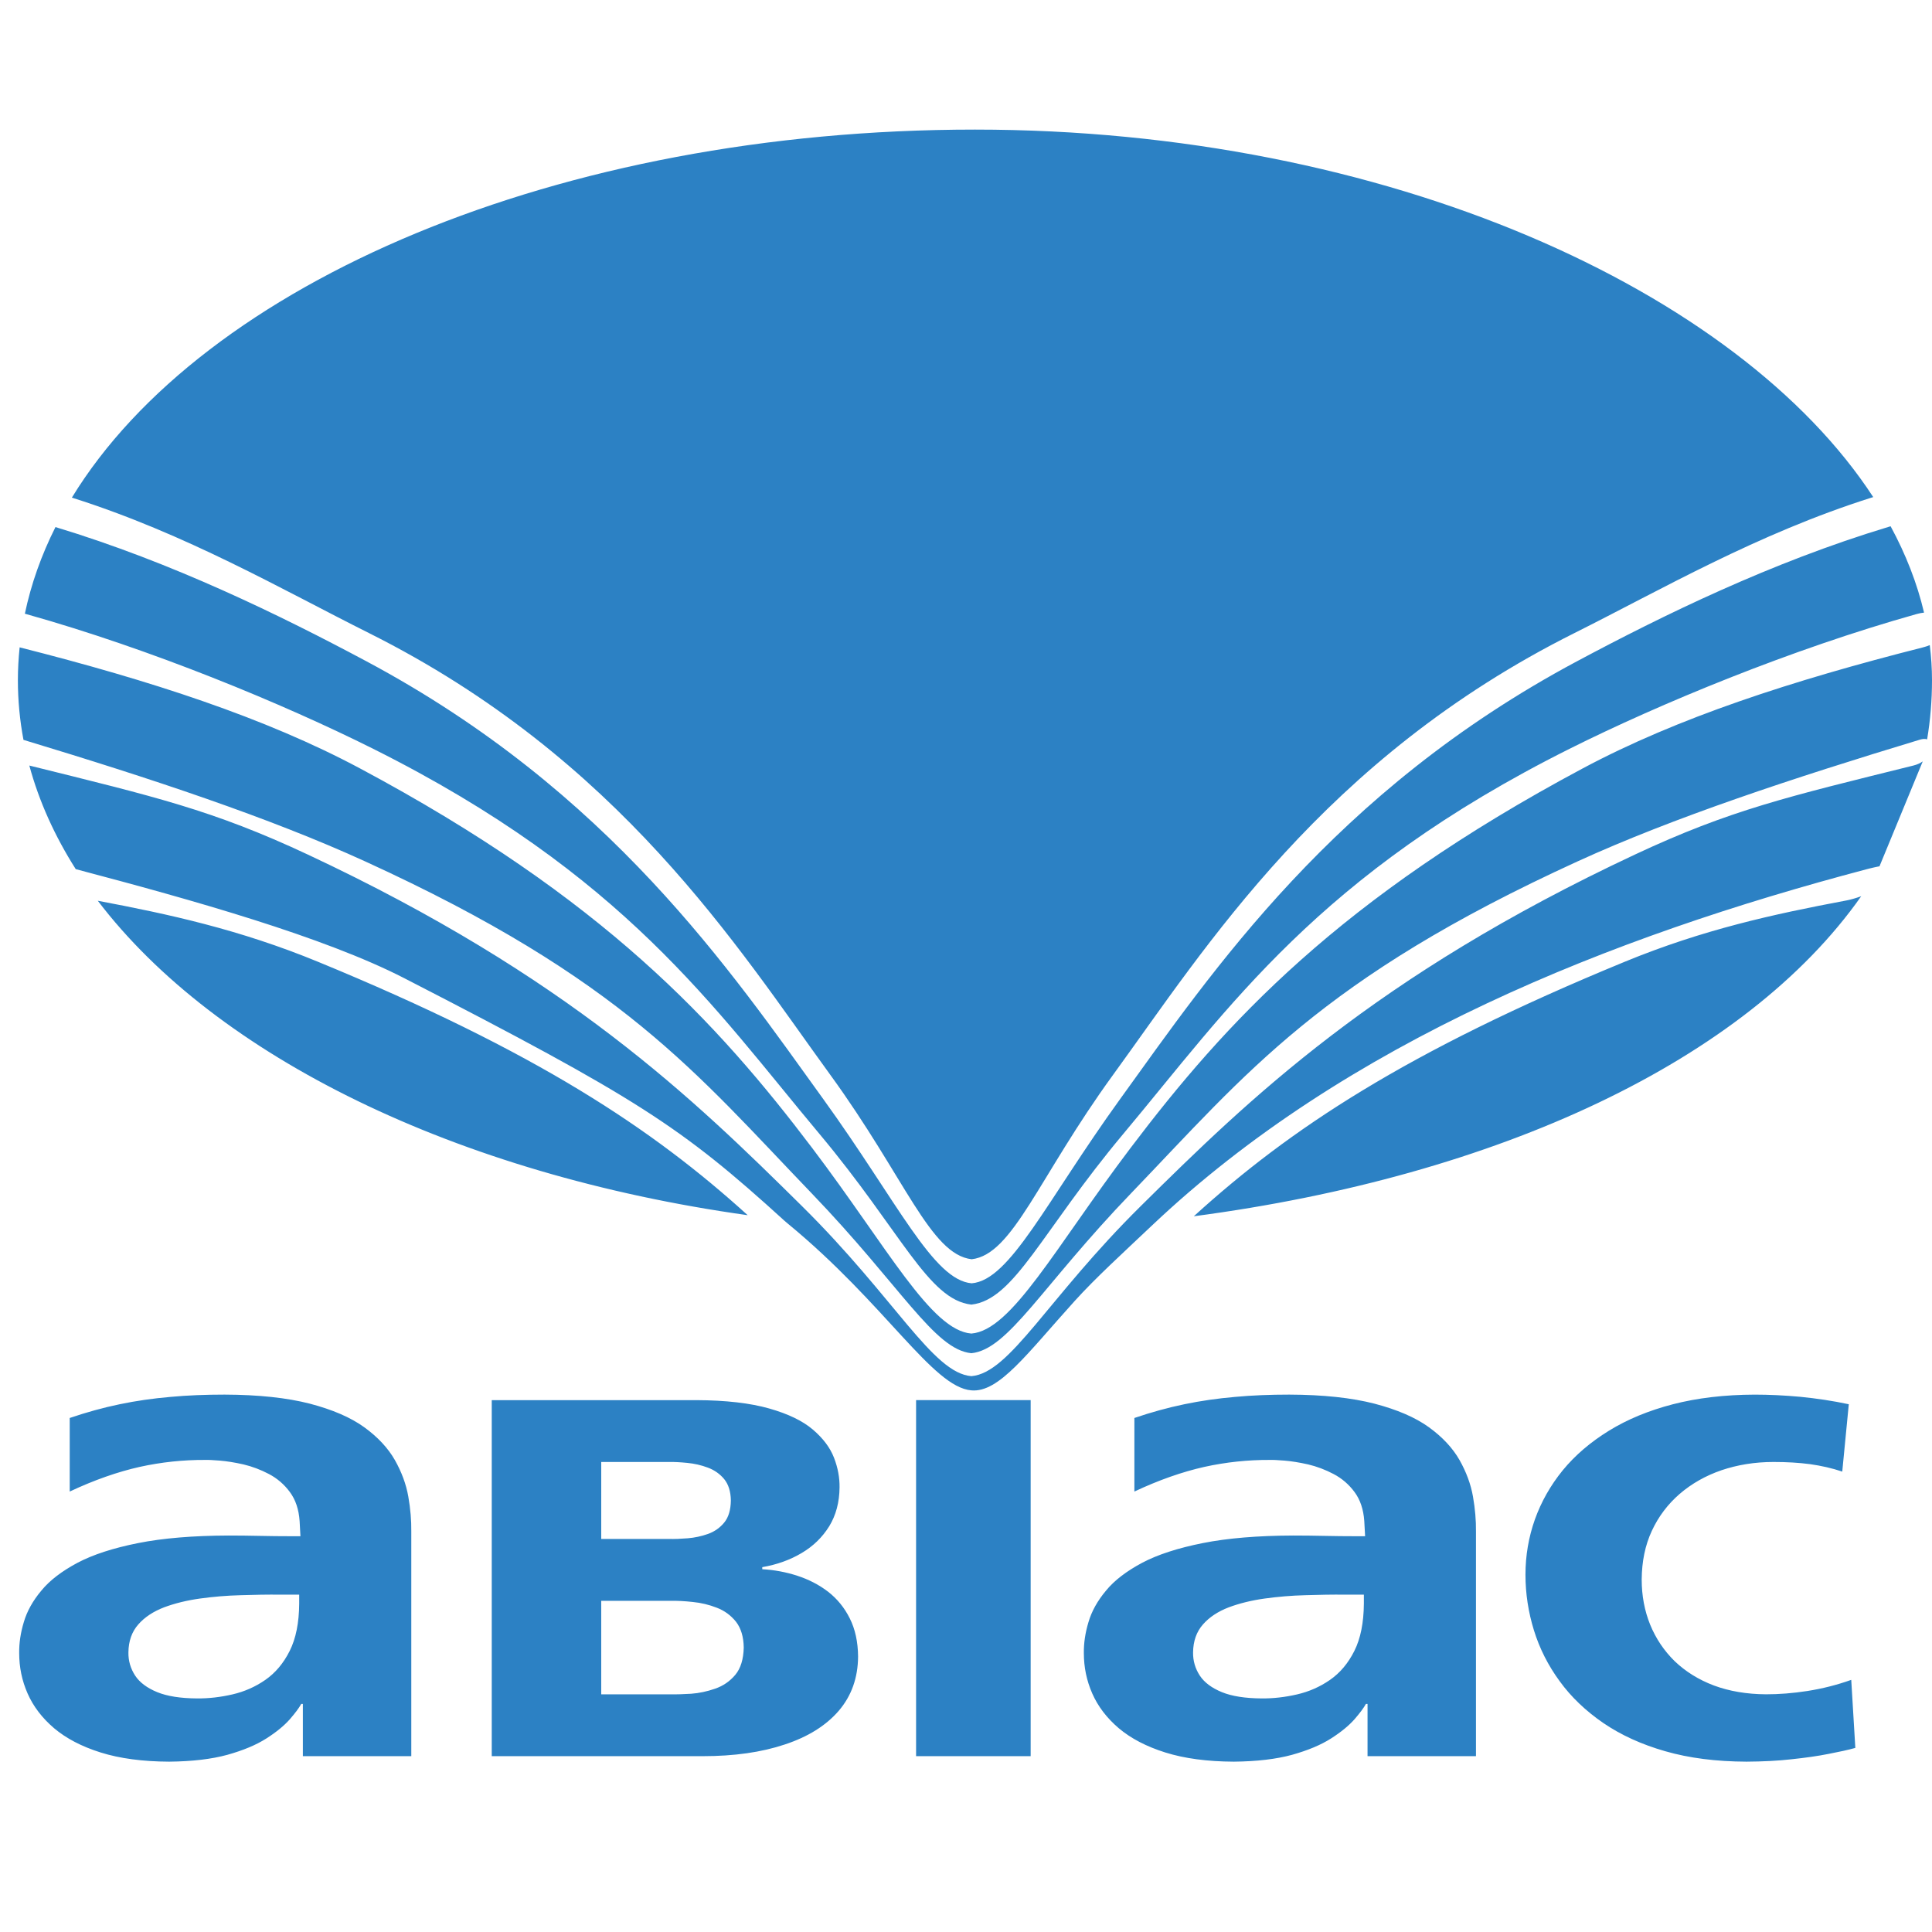 <?xml version="1.0" encoding="utf-8"?>
<!DOCTYPE svg PUBLIC "-//W3C//DTD SVG 1.1//EN" "http://www.w3.org/Graphics/SVG/1.1/DTD/svg11.dtd">
<svg version="1.1" id="Layer_1" xmlns="http://www.w3.org/2000/svg" xmlns:xlink="http://www.w3.org/1999/xlink" x="0px" y="0px" width="216px" height="216px" viewBox="0 0 216 216" enable-background="new 0 0 216 216" xml:space="preserve">
<g>
	<path fill="#2C81C4" d="M206.697,156.997c-1.799-0.385-3.614-0.653-5.43-0.833c-1.814-0.166-3.523-0.243-5.094-0.243
		c-3.371,0.013-6.406,0.371-9.137,1.076c-2.715,0.704-5.094,1.69-7.153,2.958c-2.059,1.269-3.782,2.741-5.171,4.432
		c-1.372,1.69-2.409,3.522-3.111,5.494c-0.701,1.985-1.052,4.035-1.052,6.174c0,2.113,0.32,4.188,0.945,6.212
		c0.625,2.023,1.586,3.932,2.883,5.699c1.281,1.768,2.913,3.317,4.865,4.662c1.968,1.345,4.286,2.407,6.94,3.163
		c2.669,0.769,5.688,1.152,9.075,1.165c1.8-0.013,3.492-0.089,5.048-0.269c1.557-0.166,2.944-0.358,4.148-0.602
		c1.205-0.23,2.197-0.448,2.975-0.666l-0.457-7.608c-1.617,0.577-3.249,0.986-4.896,1.243c-1.647,0.256-3.188,0.371-4.621,0.371
		c-2.182-0.013-4.118-0.346-5.842-0.986c-1.724-0.653-3.173-1.563-4.378-2.715c-1.189-1.166-2.104-2.523-2.745-4.086
		c-0.625-1.55-0.945-3.228-0.945-5.046c0.015-2.011,0.381-3.817,1.128-5.431c0.748-1.614,1.785-2.984,3.112-4.137
		c1.342-1.153,2.897-2.036,4.682-2.651c1.785-0.602,3.722-0.922,5.812-0.922c1.464,0,2.821,0.076,4.088,0.243
		c1.266,0.18,2.456,0.448,3.6,0.832L206.697,156.997L206.697,156.997z M102.419,156.536v39.806h12.81v-39.806H102.419
		L102.419,156.536z M67.219,178.975h7.741c0.735-0.013,1.575,0.025,2.49,0.128c0.93,0.09,1.831,0.308,2.686,0.641
		c0.87,0.333,1.575,0.858,2.145,1.563c0.555,0.718,0.855,1.678,0.87,2.895c-0.03,1.307-0.345,2.331-0.945,3.048
		c-0.615,0.73-1.365,1.243-2.266,1.55c-0.885,0.308-1.785,0.5-2.67,0.563c-0.9,0.052-1.635,0.077-2.221,0.064h-7.831V178.975
		L67.219,178.975z M67.219,163.452h7.561c0.6-0.013,1.29,0.025,2.07,0.103c0.78,0.076,1.53,0.243,2.28,0.524
		c0.735,0.27,1.351,0.705,1.831,1.281c0.48,0.589,0.735,1.383,0.75,2.395c-0.015,1.051-0.255,1.87-0.735,2.46
		c-0.48,0.589-1.081,1.012-1.815,1.28c-0.735,0.256-1.485,0.423-2.266,0.486c-0.78,0.064-1.485,0.09-2.115,0.077h-7.561V163.452
		L67.219,163.452z M54.978,156.536v39.806h23.583c3.525,0,6.586-0.436,9.181-1.307c2.596-0.857,4.606-2.113,6.031-3.766
		c1.425-1.665,2.146-3.688,2.161-6.07c-0.015-1.652-0.33-3.074-0.93-4.265c-0.6-1.204-1.41-2.19-2.431-2.984
		c-1.02-0.781-2.175-1.37-3.435-1.78c-1.26-0.41-2.565-0.653-3.916-0.73v-0.23c1.635-0.281,3.105-0.807,4.396-1.575
		c1.305-0.769,2.325-1.768,3.09-2.997c0.75-1.229,1.14-2.677,1.155-4.342c0.015-1.075-0.18-2.177-0.615-3.304
		c-0.435-1.141-1.23-2.19-2.37-3.164c-1.141-0.974-2.761-1.755-4.876-2.356s-4.831-0.922-8.161-0.935H54.978L54.978,156.536z
		 M33.451,178.283v0.999c-0.015,2.139-0.369,3.906-1.061,5.289c-0.692,1.384-1.599,2.459-2.721,3.24
		c-1.122,0.781-2.352,1.319-3.689,1.627c-1.338,0.308-2.66,0.461-3.967,0.448c-1.83-0.013-3.32-0.243-4.443-0.704
		c-1.122-0.461-1.953-1.076-2.46-1.845c-0.507-0.781-0.769-1.64-0.753-2.6c0.015-1.269,0.384-2.306,1.106-3.125
		c0.708-0.807,1.676-1.447,2.875-1.908c1.199-0.448,2.552-0.781,4.028-0.986c1.476-0.205,2.998-0.333,4.535-0.372
		c1.553-0.051,3.028-0.076,4.427-0.063H33.451L33.451,178.283z M7.796,166.756c2.75-1.293,5.362-2.202,7.808-2.753
		c2.446-0.538,4.891-0.794,7.322-0.781c0.334-0.013,0.881,0.013,1.656,0.076c0.774,0.064,1.656,0.205,2.628,0.423
		c0.972,0.23,1.929,0.589,2.855,1.076c0.927,0.486,1.717,1.165,2.339,2.011c0.638,0.858,1.002,1.934,1.094,3.253l0.091,1.69h-1.094
		c-1.139,0-2.293-0.013-3.463-0.038s-2.324-0.039-3.463-0.039c-3.995,0.014-7.367,0.295-10.132,0.846s-5.028,1.281-6.775,2.203
		c-1.747,0.935-3.099,1.959-4.041,3.112c-0.957,1.14-1.61,2.318-1.959,3.521c-0.365,1.204-0.532,2.357-0.517,3.459
		c0,1.575,0.304,3.073,0.941,4.521c0.638,1.447,1.625,2.741,2.962,3.881c1.352,1.14,3.083,2.049,5.21,2.715
		c2.126,0.666,4.678,1.012,7.656,1.024c2.567-0.025,4.739-0.281,6.517-0.768c1.777-0.5,3.22-1.102,4.359-1.832
		c1.124-0.717,1.99-1.435,2.613-2.139c0.608-0.704,1.033-1.269,1.276-1.716h0.182v5.84h12.122v-25.129
		c0.015-1.216-0.091-2.51-0.334-3.894c-0.243-1.383-0.745-2.74-1.504-4.085c-0.76-1.332-1.899-2.562-3.418-3.663
		s-3.554-1.973-6.091-2.639c-2.537-0.653-5.711-0.999-9.524-1.012c-2.112,0-4.132,0.077-6.061,0.257
		c-1.929,0.166-3.828,0.435-5.666,0.819c-1.853,0.384-3.707,0.896-5.59,1.537V166.756L7.796,166.756z M152.482,178.283v0.999
		c-0.016,2.139-0.369,3.906-1.061,5.289c-0.692,1.384-1.6,2.459-2.722,3.24s-2.353,1.319-3.689,1.627
		c-1.338,0.308-2.66,0.461-3.967,0.448c-1.829-0.013-3.32-0.243-4.442-0.704c-1.123-0.461-1.953-1.076-2.46-1.845
		c-0.508-0.781-0.769-1.64-0.754-2.6c0.016-1.269,0.385-2.306,1.107-3.125c0.707-0.807,1.676-1.447,2.875-1.908
		c1.199-0.448,2.552-0.781,4.027-0.986c1.477-0.205,2.998-0.333,4.535-0.372c1.554-0.051,3.029-0.076,4.428-0.063H152.482
		L152.482,178.283z M126.827,166.756c2.749-1.293,5.362-2.202,7.808-2.753c2.445-0.538,4.892-0.794,7.321-0.781
		c0.335-0.013,0.882,0.013,1.656,0.076c0.774,0.064,1.655,0.205,2.628,0.423c0.972,0.23,1.929,0.589,2.855,1.076
		c0.927,0.486,1.717,1.165,2.34,2.011c0.638,0.858,1.002,1.934,1.093,3.253l0.092,1.69h-1.094c-1.14,0-2.294-0.013-3.463-0.038
		c-1.17-0.025-2.324-0.039-3.464-0.039c-3.995,0.014-7.367,0.295-10.132,0.846s-5.028,1.281-6.774,2.203
		c-1.747,0.935-3.1,1.959-4.041,3.112c-0.957,1.14-1.61,2.318-1.96,3.521c-0.364,1.204-0.531,2.357-0.517,3.459
		c0,1.575,0.305,3.073,0.942,4.521s1.625,2.741,2.962,3.881c1.352,1.14,3.084,2.049,5.21,2.715c2.127,0.666,4.679,1.012,7.656,1.024
		c2.567-0.025,4.739-0.281,6.517-0.768c1.777-0.5,3.221-1.102,4.359-1.832c1.124-0.717,1.99-1.435,2.613-2.139
		c0.607-0.704,1.032-1.269,1.275-1.716h0.183v5.84h12.122v-25.129c0.015-1.216-0.092-2.51-0.334-3.894
		c-0.243-1.383-0.745-2.74-1.504-4.085c-0.76-1.332-1.899-2.562-3.418-3.663c-1.52-1.102-3.555-1.973-6.092-2.639
		c-2.537-0.653-5.711-0.999-9.524-1.012c-2.111,0-4.132,0.077-6.061,0.257c-1.93,0.166-3.828,0.435-5.666,0.819
		c-1.854,0.384-3.706,0.896-5.59,1.537V166.756L126.827,166.756z M109,14.489c46.084,0,85.372,17.992,100.43,41.087
		c-0.075,0.022-0.151,0.045-0.228,0.07c-12.736,4.031-23.474,10.277-33.167,15.126c-28.071,14.044-41.251,35.178-51.591,49.396
		c-8.386,11.532-11.185,20.08-15.808,20.619c-4.623-0.539-7.422-9.087-15.808-20.619C82.49,105.95,69.31,84.817,41.239,70.772
		c-9.694-4.85-20.431-11.095-33.167-15.126c-0.012-0.004-0.024-0.007-0.037-0.011C22.677,31.673,62.354,14.489,109,14.489
		L109,14.489z M211.371,58.834c-0.096,0.031-0.193,0.062-0.294,0.092c-13.084,3.953-25.208,9.9-34.77,15.006
		c-27.216,14.533-40.78,34.688-51.073,48.94c-8.328,11.533-12.285,20.247-16.598,20.603c-4.313-0.355-8.269-9.069-16.598-20.603
		c-10.292-14.251-23.857-34.407-51.073-48.94C31.406,68.827,19.283,62.88,6.201,58.927c-1.575,3.133-2.727,6.37-3.421,9.687
		c0.04,0.01,0.08,0.021,0.12,0.032c14.017,3.932,28.788,10.05,38.828,15.074c28.07,14.044,38.076,28.948,49.88,43.044
		c9.155,10.932,12.162,18.553,16.991,19.092c4.829-0.539,7.837-8.16,16.991-19.092c11.805-14.097,21.81-29,49.88-43.044
		c10.04-5.023,24.812-11.142,38.828-15.074c0.288-0.081,0.56-0.131,0.812-0.155C214.339,65.211,213.078,61.982,211.371,58.834
		L211.371,58.834z M215.752,72.124c-0.228,0.097-0.479,0.183-0.756,0.252c-14.637,3.71-27.446,7.873-38.032,13.525
		c-27.216,14.532-39.976,28.448-50.584,42.467c-8.45,11.166-13.263,20.368-17.781,20.725c-4.519-0.356-9.331-9.559-17.781-20.725
		c-10.608-14.019-23.369-27.935-50.584-42.467c-10.586-5.653-23.396-9.815-38.032-13.525l-0.006-0.001C2.07,73.591,2,74.816,2,76.05
		c0,2.253,0.214,4.478,0.624,6.668c14.246,4.311,27.487,8.69,38.187,13.581c28.783,13.153,37.056,23.731,49.88,37.059
		c10.087,10.482,13.75,17.516,17.907,17.933c4.157-0.417,7.819-7.45,17.907-17.933c12.824-13.327,21.098-23.905,49.881-37.059
		c10.717-4.898,23.983-9.284,38.256-13.602c0.334-0.101,0.605-0.104,0.813-0.036C215.815,80.504,216,78.3,216,76.05
		C216,74.737,215.912,73.427,215.752,72.124L215.752,72.124z M210.13,96.853l4.835-11.727c-0.282,0.196-0.624,0.357-1.025,0.457
		c-14.004,3.479-20.488,4.958-31.174,9.967c-29.055,13.618-43.107,27.308-55.226,39.29c-10.476,10.358-14.605,18.66-18.941,19.016
		c-4.336-0.355-8.466-8.657-18.941-19.016c-12.118-11.982-26.17-25.672-55.225-39.29c-10.681-5.006-17.164-6.486-31.154-9.962
		c1.083,4.001,2.834,7.875,5.189,11.583l0.045,0.012c12.988,3.428,27.701,7.557,36.695,12.185
		c26.06,13.41,30.913,16.57,42.515,27.131c0.113,0.103,0.229,0.199,0.347,0.296c10.964,9.015,16.193,18.293,20.529,18.649
		c3.088,0.273,6.169-4.037,11.54-9.979c2.354-2.604,5.296-5.274,8.622-8.426c21.778-20.624,51.384-32.323,79.925-39.856
		c0.113-0.03,0.224-0.059,0.331-0.085h0.001l0.003-0.001l0.005-0.001c0.101-0.025,0.199-0.049,0.295-0.071l0.036-0.009
		c0.081-0.019,0.161-0.037,0.239-0.054l0.088-0.019c0.06-0.013,0.119-0.025,0.177-0.037c0.04-0.008,0.08-0.016,0.119-0.024
		c0.044-0.008,0.087-0.017,0.129-0.024L210.13,96.853L210.13,96.853z M83.594,135.861c-10.615-9.632-23.539-18.254-48.063-28.341
		c-8.745-3.597-16.646-5.315-24.597-6.813C24.162,118.092,50.947,131.285,83.594,135.861L83.594,135.861z M208.088,100.196
		c-0.044,0.016-0.087,0.032-0.13,0.047l-0.091,0.032c-0.039,0.014-0.078,0.027-0.117,0.04c-0.036,0.012-0.072,0.024-0.107,0.036
		l-0.092,0.029c-0.048,0.015-0.096,0.03-0.144,0.044l-0.063,0.019c-0.057,0.017-0.112,0.033-0.168,0.049l-0.039,0.011
		c-0.063,0.017-0.124,0.034-0.187,0.05l-0.026,0.007c-0.066,0.017-0.134,0.034-0.2,0.049l-0.011,0.002
		c-0.07,0.017-0.141,0.032-0.211,0.047l-0.006,0.001c-0.072,0.015-0.144,0.029-0.216,0.043c-7.956,1.499-15.863,3.217-24.615,6.817
		c-24.566,10.105-37.492,18.74-48.118,28.392c-0.025,0.023-0.052,0.046-0.078,0.069
		C167.428,131.496,195.139,118.611,208.088,100.196z"/>
</g>
</svg>
